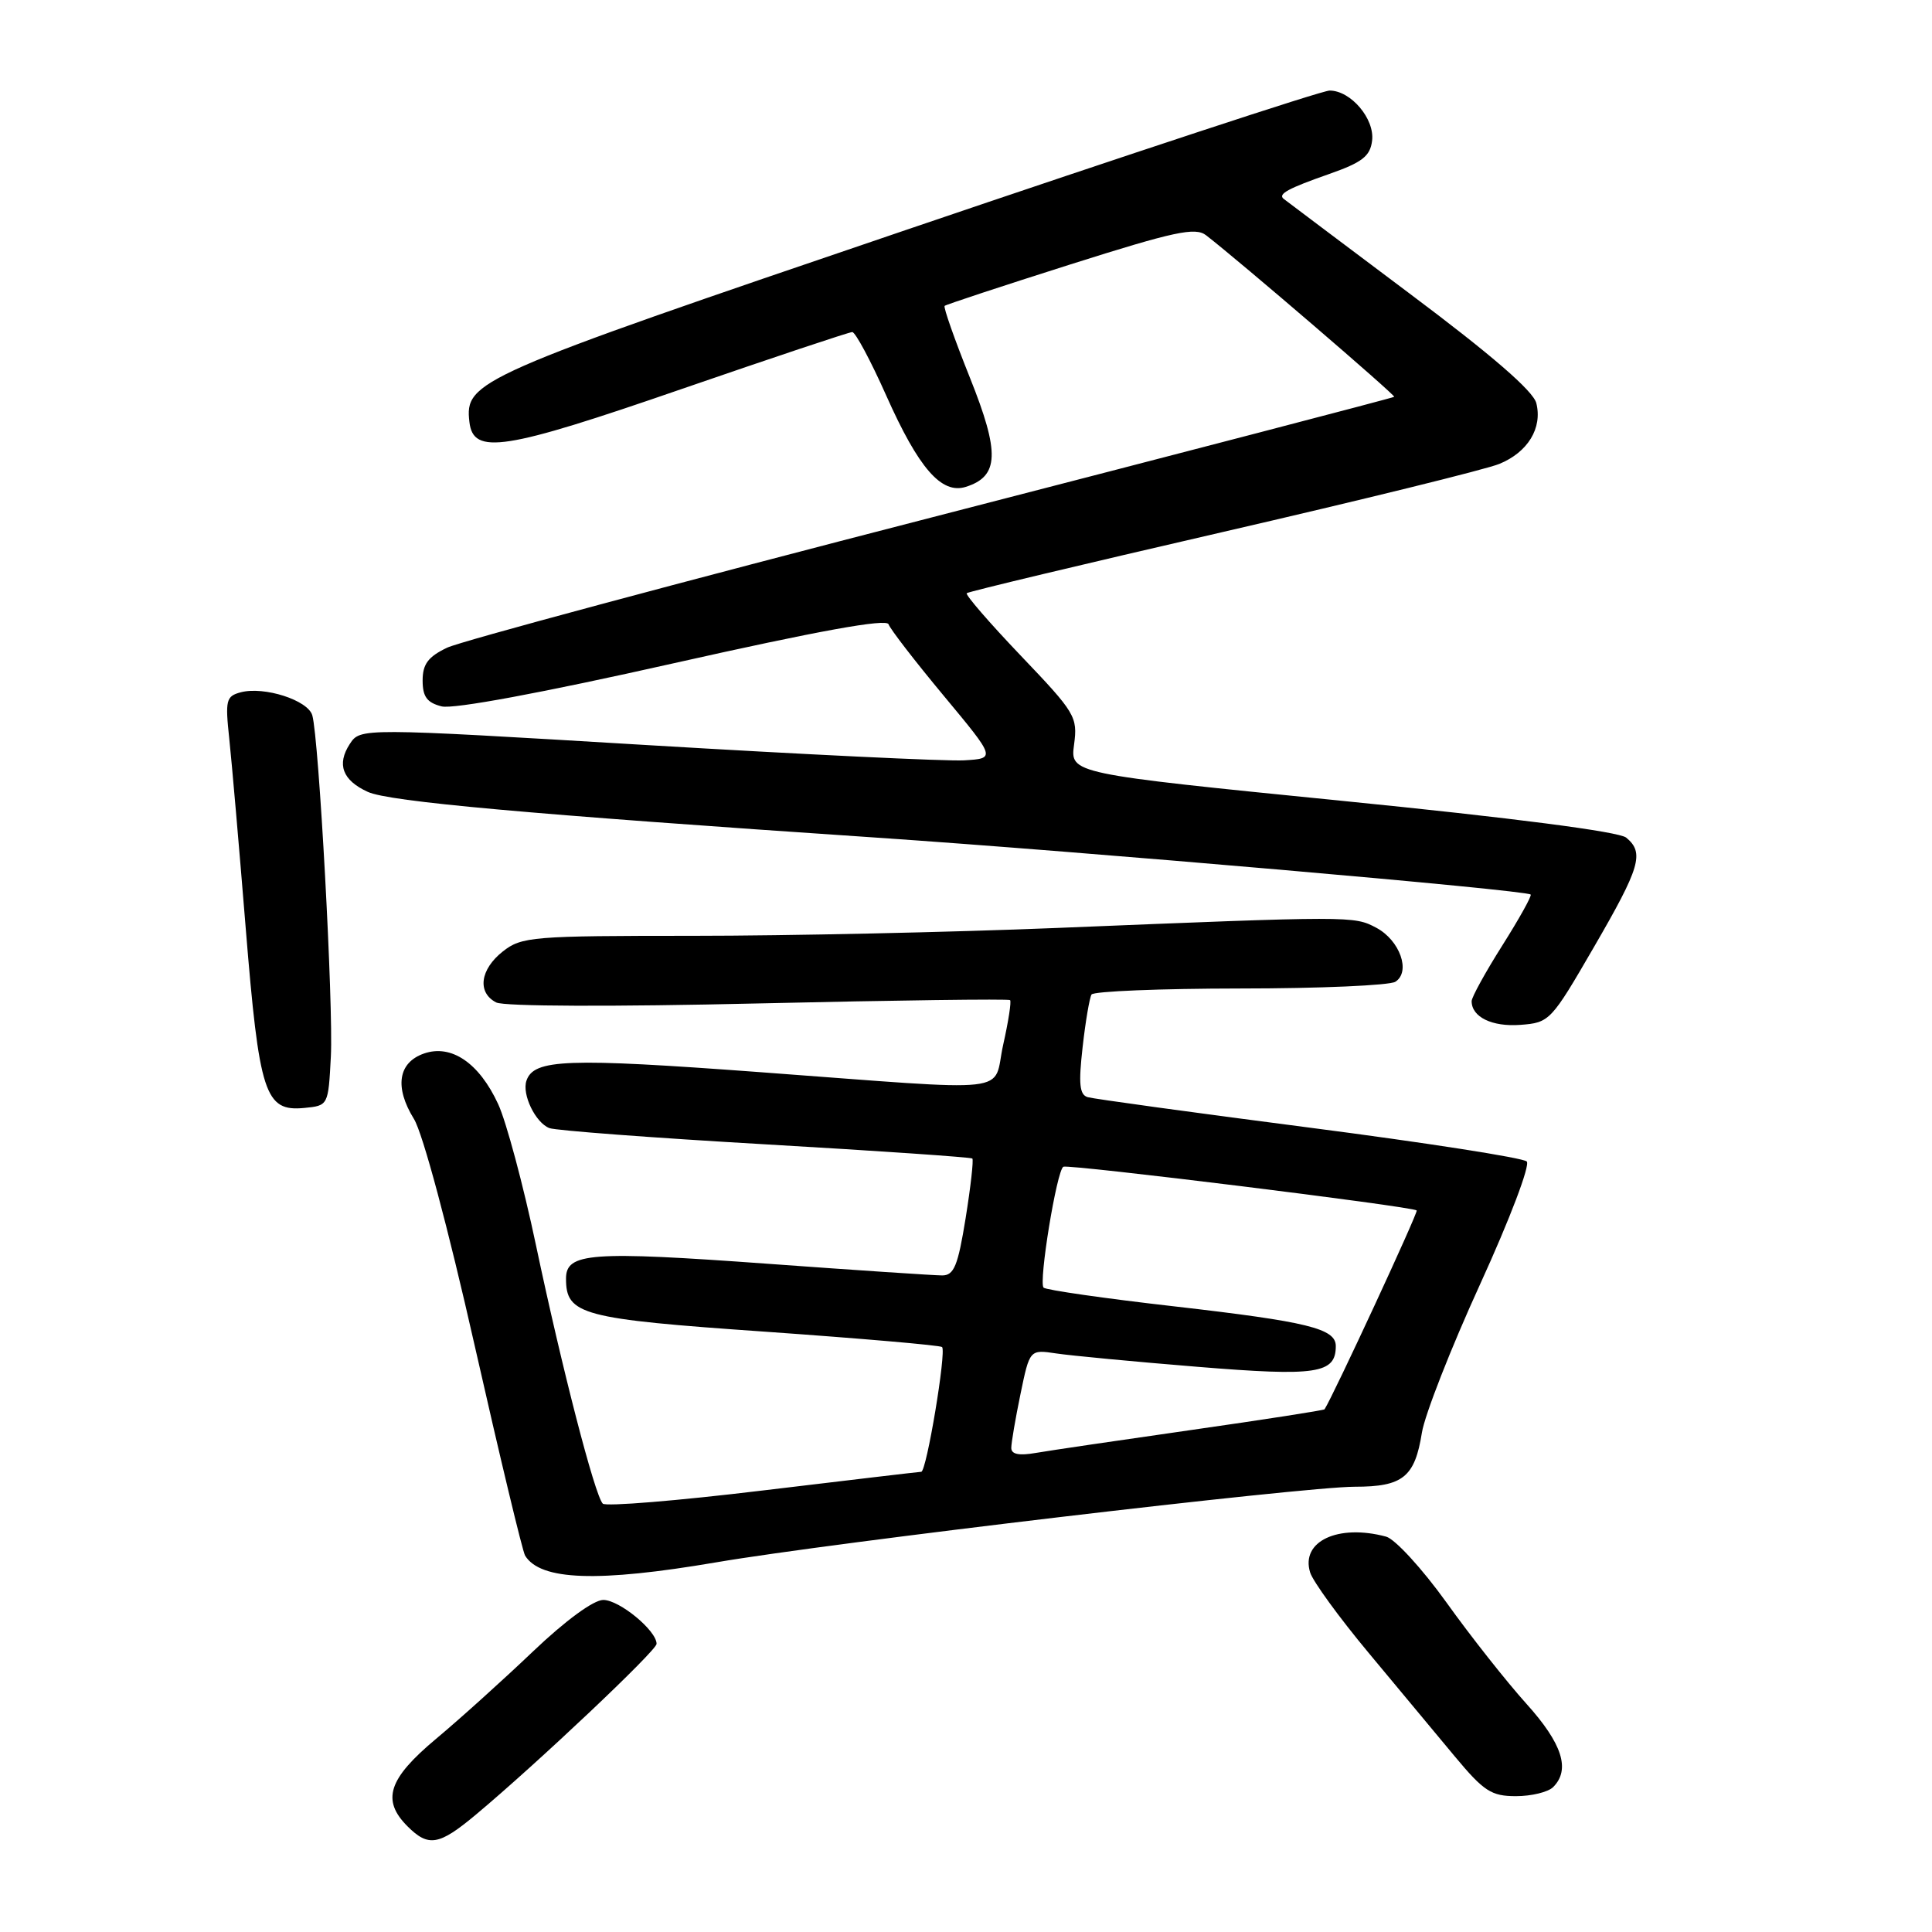 <?xml version="1.0" encoding="UTF-8" standalone="no"?>
<!DOCTYPE svg PUBLIC "-//W3C//DTD SVG 1.1//EN" "http://www.w3.org/Graphics/SVG/1.1/DTD/svg11.dtd" >
<svg xmlns="http://www.w3.org/2000/svg" xmlns:xlink="http://www.w3.org/1999/xlink" version="1.1" viewBox="0 0 256 256">
 <g >
 <path fill="currentColor"
d=" M 63.02 240.48 C 71.18 233.66 87.00 218.71 87.00 217.82 C 87.00 216.06 82.07 212.00 79.94 212.00 C 78.65 212.00 74.94 214.72 70.64 218.81 C 66.71 222.56 60.91 227.79 57.75 230.43 C 51.44 235.71 50.53 238.53 54.00 242.00 C 56.77 244.77 58.17 244.53 63.02 240.48 Z  M 205.80 236.80 C 208.12 234.48 207.02 231.04 202.25 225.75 C 199.64 222.85 194.87 216.82 191.66 212.33 C 188.44 207.85 184.84 203.92 183.66 203.61 C 177.29 201.90 172.32 204.24 173.60 208.36 C 173.96 209.53 177.44 214.32 181.34 219.00 C 185.23 223.68 190.38 229.86 192.78 232.75 C 196.62 237.36 197.61 238.00 200.88 238.00 C 202.92 238.00 205.14 237.46 205.80 236.80 Z  M 94.89 207.02 C 110.28 204.39 172.73 197.00 179.51 197.00 C 185.89 197.00 187.47 195.73 188.41 189.83 C 188.79 187.47 192.26 178.61 196.13 170.15 C 200.09 161.48 202.78 154.38 202.30 153.90 C 201.82 153.42 188.85 151.40 173.47 149.41 C 158.08 147.42 144.88 145.60 144.12 145.38 C 143.04 145.05 142.90 143.62 143.45 138.77 C 143.83 135.36 144.37 132.22 144.63 131.78 C 144.90 131.35 153.75 130.99 164.31 130.98 C 174.86 130.98 184.12 130.57 184.89 130.09 C 186.97 128.77 185.50 124.60 182.36 122.93 C 179.39 121.36 179.23 121.36 140.00 122.96 C 125.97 123.53 104.32 124.00 91.88 124.00 C 70.52 124.00 69.12 124.11 66.63 126.07 C 63.61 128.45 63.20 131.52 65.75 132.83 C 66.77 133.36 81.22 133.41 100.50 132.96 C 118.65 132.54 133.65 132.34 133.84 132.52 C 134.03 132.70 133.62 135.35 132.93 138.42 C 131.45 145.05 135.28 144.62 100.62 142.06 C 75.09 140.17 70.74 140.33 69.76 143.19 C 69.13 145.00 70.95 148.77 72.80 149.48 C 73.64 149.80 86.52 150.77 101.42 151.63 C 116.31 152.49 128.65 153.34 128.84 153.51 C 129.02 153.69 128.62 157.25 127.95 161.42 C 126.93 167.74 126.41 169.00 124.84 169.00 C 123.81 169.00 113.44 168.31 101.79 167.46 C 78.23 165.75 75.00 165.99 75.00 169.42 C 75.00 174.22 77.01 174.76 101.45 176.46 C 114.07 177.35 124.59 178.26 124.83 178.49 C 125.42 179.09 122.77 195.00 122.07 195.02 C 121.76 195.03 112.29 196.15 101.04 197.50 C 89.78 198.86 80.25 199.64 79.87 199.24 C 78.81 198.13 74.47 181.34 71.02 165.00 C 69.34 157.03 67.08 148.61 66.01 146.30 C 63.49 140.84 59.80 138.33 56.17 139.60 C 52.75 140.80 52.25 144.06 54.85 148.27 C 56.02 150.16 59.36 162.64 62.90 178.31 C 66.24 193.06 69.24 205.58 69.58 206.13 C 71.62 209.43 79.21 209.69 94.89 207.02 Z  M 43.84 140.00 C 44.19 133.29 42.26 97.83 41.38 94.78 C 40.80 92.78 35.02 90.92 31.91 91.73 C 29.95 92.25 29.83 92.76 30.38 97.90 C 30.71 100.98 31.69 112.28 32.56 123.00 C 34.35 144.99 35.10 147.31 40.31 146.81 C 43.50 146.50 43.50 146.49 43.84 140.00 Z  M 211.20 125.50 C 217.35 114.90 217.91 113.00 215.48 110.99 C 214.54 110.20 200.42 108.37 177.88 106.12 C 141.80 102.51 141.80 102.51 142.32 98.66 C 142.81 94.98 142.50 94.46 135.27 86.89 C 131.11 82.53 127.88 78.80 128.10 78.60 C 128.32 78.39 143.57 74.75 162.00 70.50 C 180.43 66.25 196.93 62.19 198.67 61.47 C 202.45 59.92 204.40 56.72 203.57 53.42 C 203.17 51.81 197.62 47.01 186.73 38.86 C 177.81 32.16 170.31 26.53 170.08 26.34 C 169.31 25.71 170.68 24.96 176.11 23.06 C 180.50 21.52 181.56 20.70 181.81 18.64 C 182.17 15.75 178.99 12.00 176.18 12.00 C 175.18 12.00 149.87 20.33 119.93 30.51 C 62.96 49.88 61.57 50.49 62.20 55.92 C 62.71 60.32 66.76 59.69 90.34 51.54 C 102.35 47.40 112.52 44.00 112.93 44.00 C 113.34 44.00 115.37 47.78 117.43 52.41 C 121.73 62.06 124.75 65.53 127.98 64.51 C 132.39 63.11 132.51 60.01 128.52 50.05 C 126.49 44.98 124.98 40.70 125.17 40.53 C 125.35 40.36 132.84 37.89 141.82 35.04 C 155.65 30.66 158.39 30.07 159.82 31.18 C 164.44 34.76 184.95 52.39 184.74 52.58 C 184.61 52.71 157.05 59.89 123.50 68.55 C 89.95 77.20 61.04 84.97 59.25 85.82 C 56.73 87.02 56.00 88.00 56.00 90.17 C 56.00 92.32 56.58 93.11 58.52 93.60 C 60.08 93.99 71.86 91.80 89.20 87.90 C 108.48 83.57 117.48 81.94 117.74 82.72 C 117.95 83.35 121.24 87.61 125.04 92.18 C 131.96 100.50 131.96 100.50 127.73 100.75 C 125.40 100.88 106.46 99.97 85.63 98.72 C 47.75 96.45 47.75 96.45 46.35 98.58 C 44.59 101.28 45.38 103.40 48.74 104.93 C 51.58 106.22 69.83 107.87 116.00 110.98 C 144.02 112.88 202.13 117.93 202.82 118.53 C 203.00 118.69 201.31 121.72 199.07 125.27 C 196.83 128.81 195.00 132.14 195.00 132.66 C 195.00 134.76 197.70 136.08 201.45 135.80 C 205.33 135.51 205.52 135.30 211.20 125.50 Z  M 134.00 191.86 C 134.00 191.18 134.55 187.96 135.22 184.72 C 136.44 178.81 136.44 178.81 139.97 179.34 C 141.91 179.63 150.33 180.43 158.69 181.11 C 174.49 182.40 177.00 182.02 177.00 178.36 C 177.00 176.04 173.28 175.13 155.68 173.11 C 146.43 172.06 138.60 170.93 138.28 170.62 C 137.60 169.94 140.02 155.09 140.90 154.60 C 141.55 154.23 187.21 159.87 187.72 160.39 C 187.95 160.61 176.69 184.90 175.51 186.74 C 175.43 186.87 167.52 188.10 157.93 189.47 C 148.34 190.84 139.04 192.21 137.25 192.52 C 135.03 192.91 134.00 192.70 134.00 191.86 Z "/>
</g>
</svg>